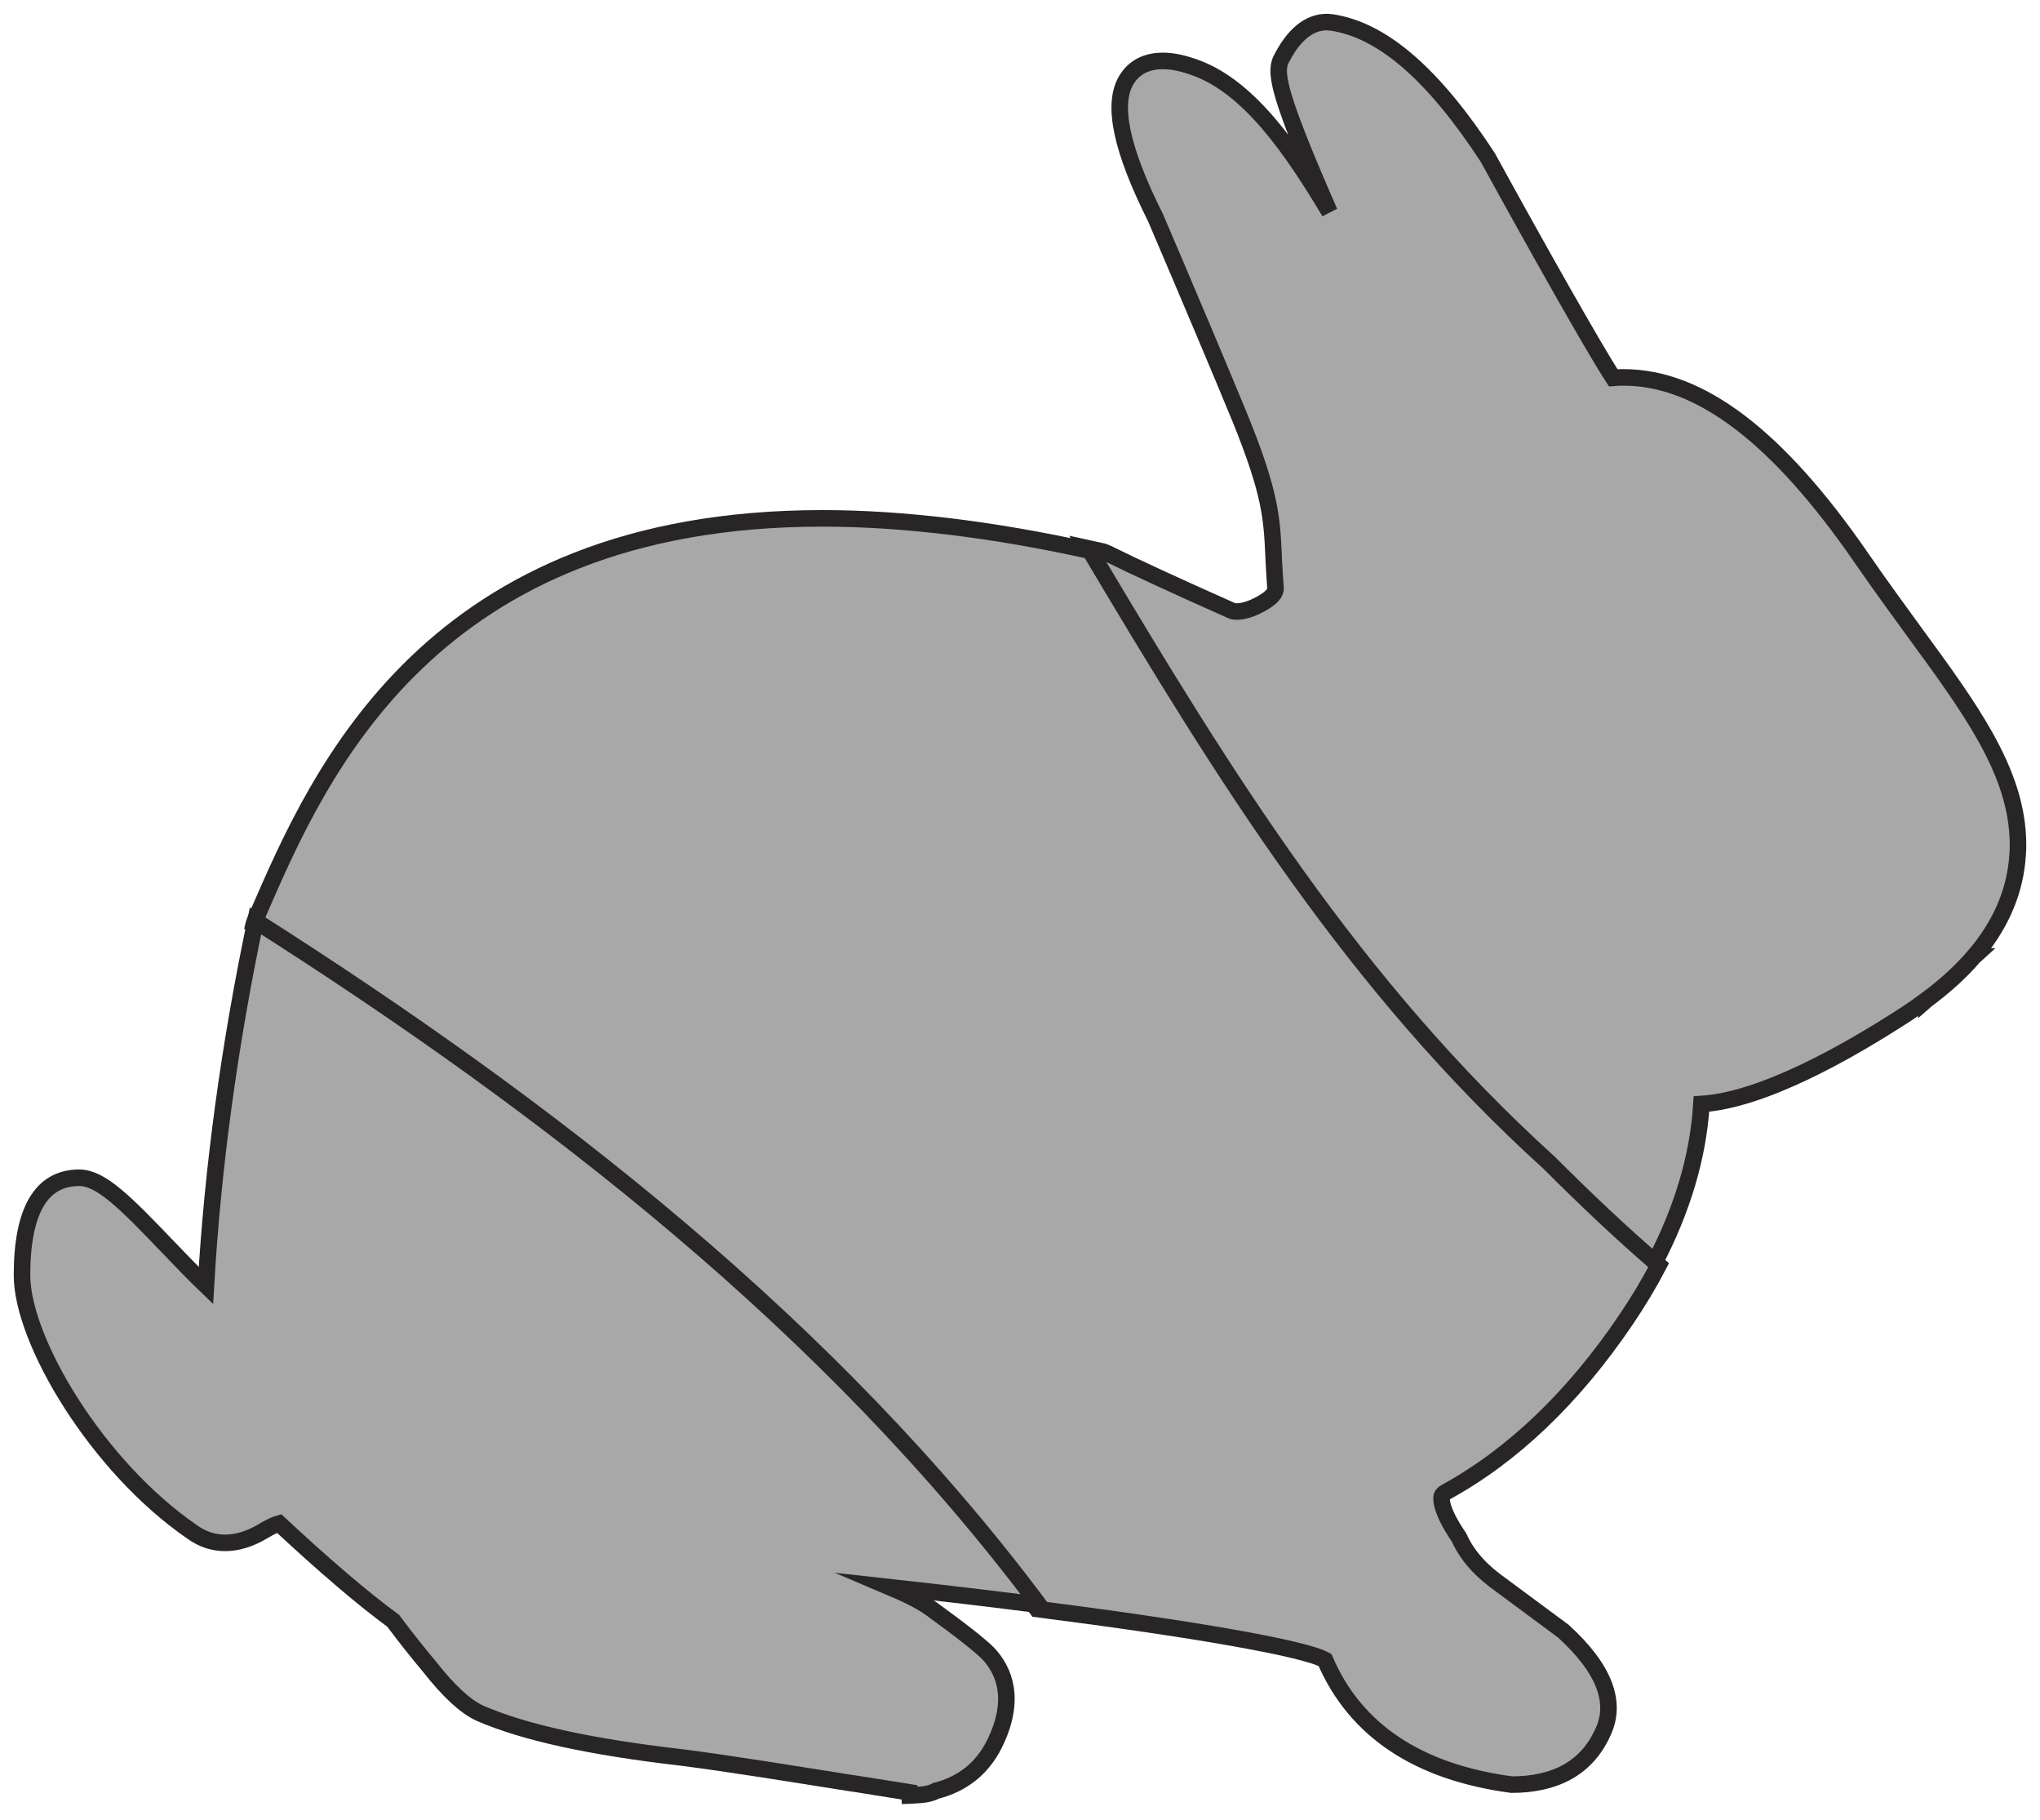 <?xml version="1.0" encoding="utf-8"?>
<!-- Generator: Adobe Illustrator 17.0.0, SVG Export Plug-In . SVG Version: 6.00 Build 0)  -->
<!DOCTYPE svg PUBLIC "-//W3C//DTD SVG 1.1 Basic//EN" "http://www.w3.org/Graphics/SVG/1.1/DTD/svg11-basic.dtd">
<svg version="1.1" baseProfile="basic" id="Слой_1"
	 xmlns="http://www.w3.org/2000/svg" xmlns:xlink="http://www.w3.org/1999/xlink" x="0px" y="0px" width="370px" height="330px"
	 viewBox="0 0 370 330" xml:space="preserve">
<path fill="#A8A8A8" stroke="#272525" stroke-width="3" stroke-miterlimit="10" d="M280.314,210.393
	c6.338,6.338,12.93,12.608,19.813,18.524c5.049-9.657,7.892-19.271,8.467-28.712c11.081-0.716,26.25-9.243,37.148-16.325
	c1.286-0.836,2.491-1.69,3.656-2.554v0.001l0.009-0.008c3.375-2.505,6.256-5.125,8.605-7.86l0.012-0.011h-0.002
	c4.583-5.34,7.188-11.109,7.819-17.251l0,0v-0.001c0.1-0.973,0.169-1.952,0.169-2.944c0.007-6.762-2.255-13.073-5.894-19.59l0,0
	c-3.324-5.952-7.794-12.076-12.777-18.877l-0.141-0.194c-3.026-4.16-6.176-8.462-9.486-13.263
	c-15.246-22.137-29.374-32.889-43.221-32.889c-0.63,0-1.26,0.013-1.895,0.071c-3.351-5.093-13.846-23.714-22.77-39.984
	c-9.852-15.058-19.069-23.064-28.274-24.453L240.671,4c-3.279,0-6.117,2.336-8.428,7.004c-0.954,2.462-0.319,6.408,8.898,27.453
	c-6.794-11.371-14.488-22.519-24.097-26.102c-2.378-0.897-4.372-1.309-6.159-1.309c-3.693,0-5.601,1.834-6.549,3.385
	c-2.723,4.406-0.997,12.615,5.236,25.03c6.403,14.984,11.87,27.926,15.374,36.443c5.535,13.646,5.731,18.119,6.05,24.923
	l0.024,0.719c0.097,1.529,0.159,3.159,0.318,5.109c0.117,0.839-0.831,1.853-2.666,2.867c-1.615,0.881-3.156,1.37-4.33,1.37
	c-0.368,0-0.698-0.042-0.905-0.133c-9.969-4.428-17.583-7.937-22.678-10.458l-0.696-0.272c-1.034-0.239-2.047-0.447-3.072-0.672
	C221.418,140.435,244.772,178.183,280.314,210.393z"/>
<path fill="#A8A8A8" stroke="#272525" stroke-width="3" stroke-miterlimit="10" d="M262.126,270.638
	c12.183-6.654,23.215-17.18,32.768-31.299c2.238-3.304,4.218-6.609,5.943-9.908c-6.883-5.915-13.475-12.186-19.813-18.524
	c-35.541-32.209-58.896-69.958-83.324-111.035C180.095,95.993,163.749,94,149.134,94c-71.171,0-91.304,46.305-102.132,71.192
	l-0.802,1.882l-0.196,0.612c-0.004,0.021-0.008,0.042-0.013,0.062c53.514,34.039,104.441,73.677,142.088,124.026
	c28.419,3.632,48.455,7.129,52.237,9.248c5.48,12.745,16.819,20.329,33.851,22.603c8.018,0,13.571-3.107,16.42-9.22
	c2.813-5.556,0.453-11.78-7.038-18.606l-11.217-8.306c-3.786-2.68-6.201-5.368-7.699-8.682c-3.462-5.054-3.217-7.085-3.144-7.438
	C261.538,271.188,261.605,270.932,262.126,270.638z"/>
<path fill="#A8A8A8" stroke="#272525" stroke-width="3" stroke-miterlimit="10" d="M46.342,167
	c-4.756,22.608-7.776,44.846-8.992,66.124c-2.166-2.08-4.584-4.6-6.737-6.846c-7.987-8.352-12.334-12.703-16.24-12.703
	c-6.889,0-10.382,5.951-10.382,17.689c0,11.731,13.5,34.636,30.903,46.564c3.672,2.64,8.119,2.605,12.685-0.088
	c1.595-0.978,2.559-1.332,3.042-1.468c8.266,7.694,15.225,13.639,20.693,17.64c2.104,2.838,4.34,5.637,6.604,8.352
	c3.489,4.428,6.458,7.169,9.082,8.394c8.067,3.509,20.021,6.126,36.555,8.035c8.222,1.04,20.431,3.01,30.238,4.574l1.508,0.22
	c4.94,0.797,7.892,1.273,9.649,1.542l0.031,0.564l0.799-0.039c1.401-0.071,2.869-0.181,3.964-0.794
	c4.846-1.247,8.402-4.072,10.607-8.478c4.077-8.219,1.68-13.429-1.063-16.377c-1.37-1.419-4.759-4.098-10.339-8.148
	c-2.174-1.591-5.004-2.861-7.547-3.939c9.604,1.059,18.675,2.138,27.028,3.206C150.783,240.677,99.856,201.04,46.342,167z"/>
</svg>

